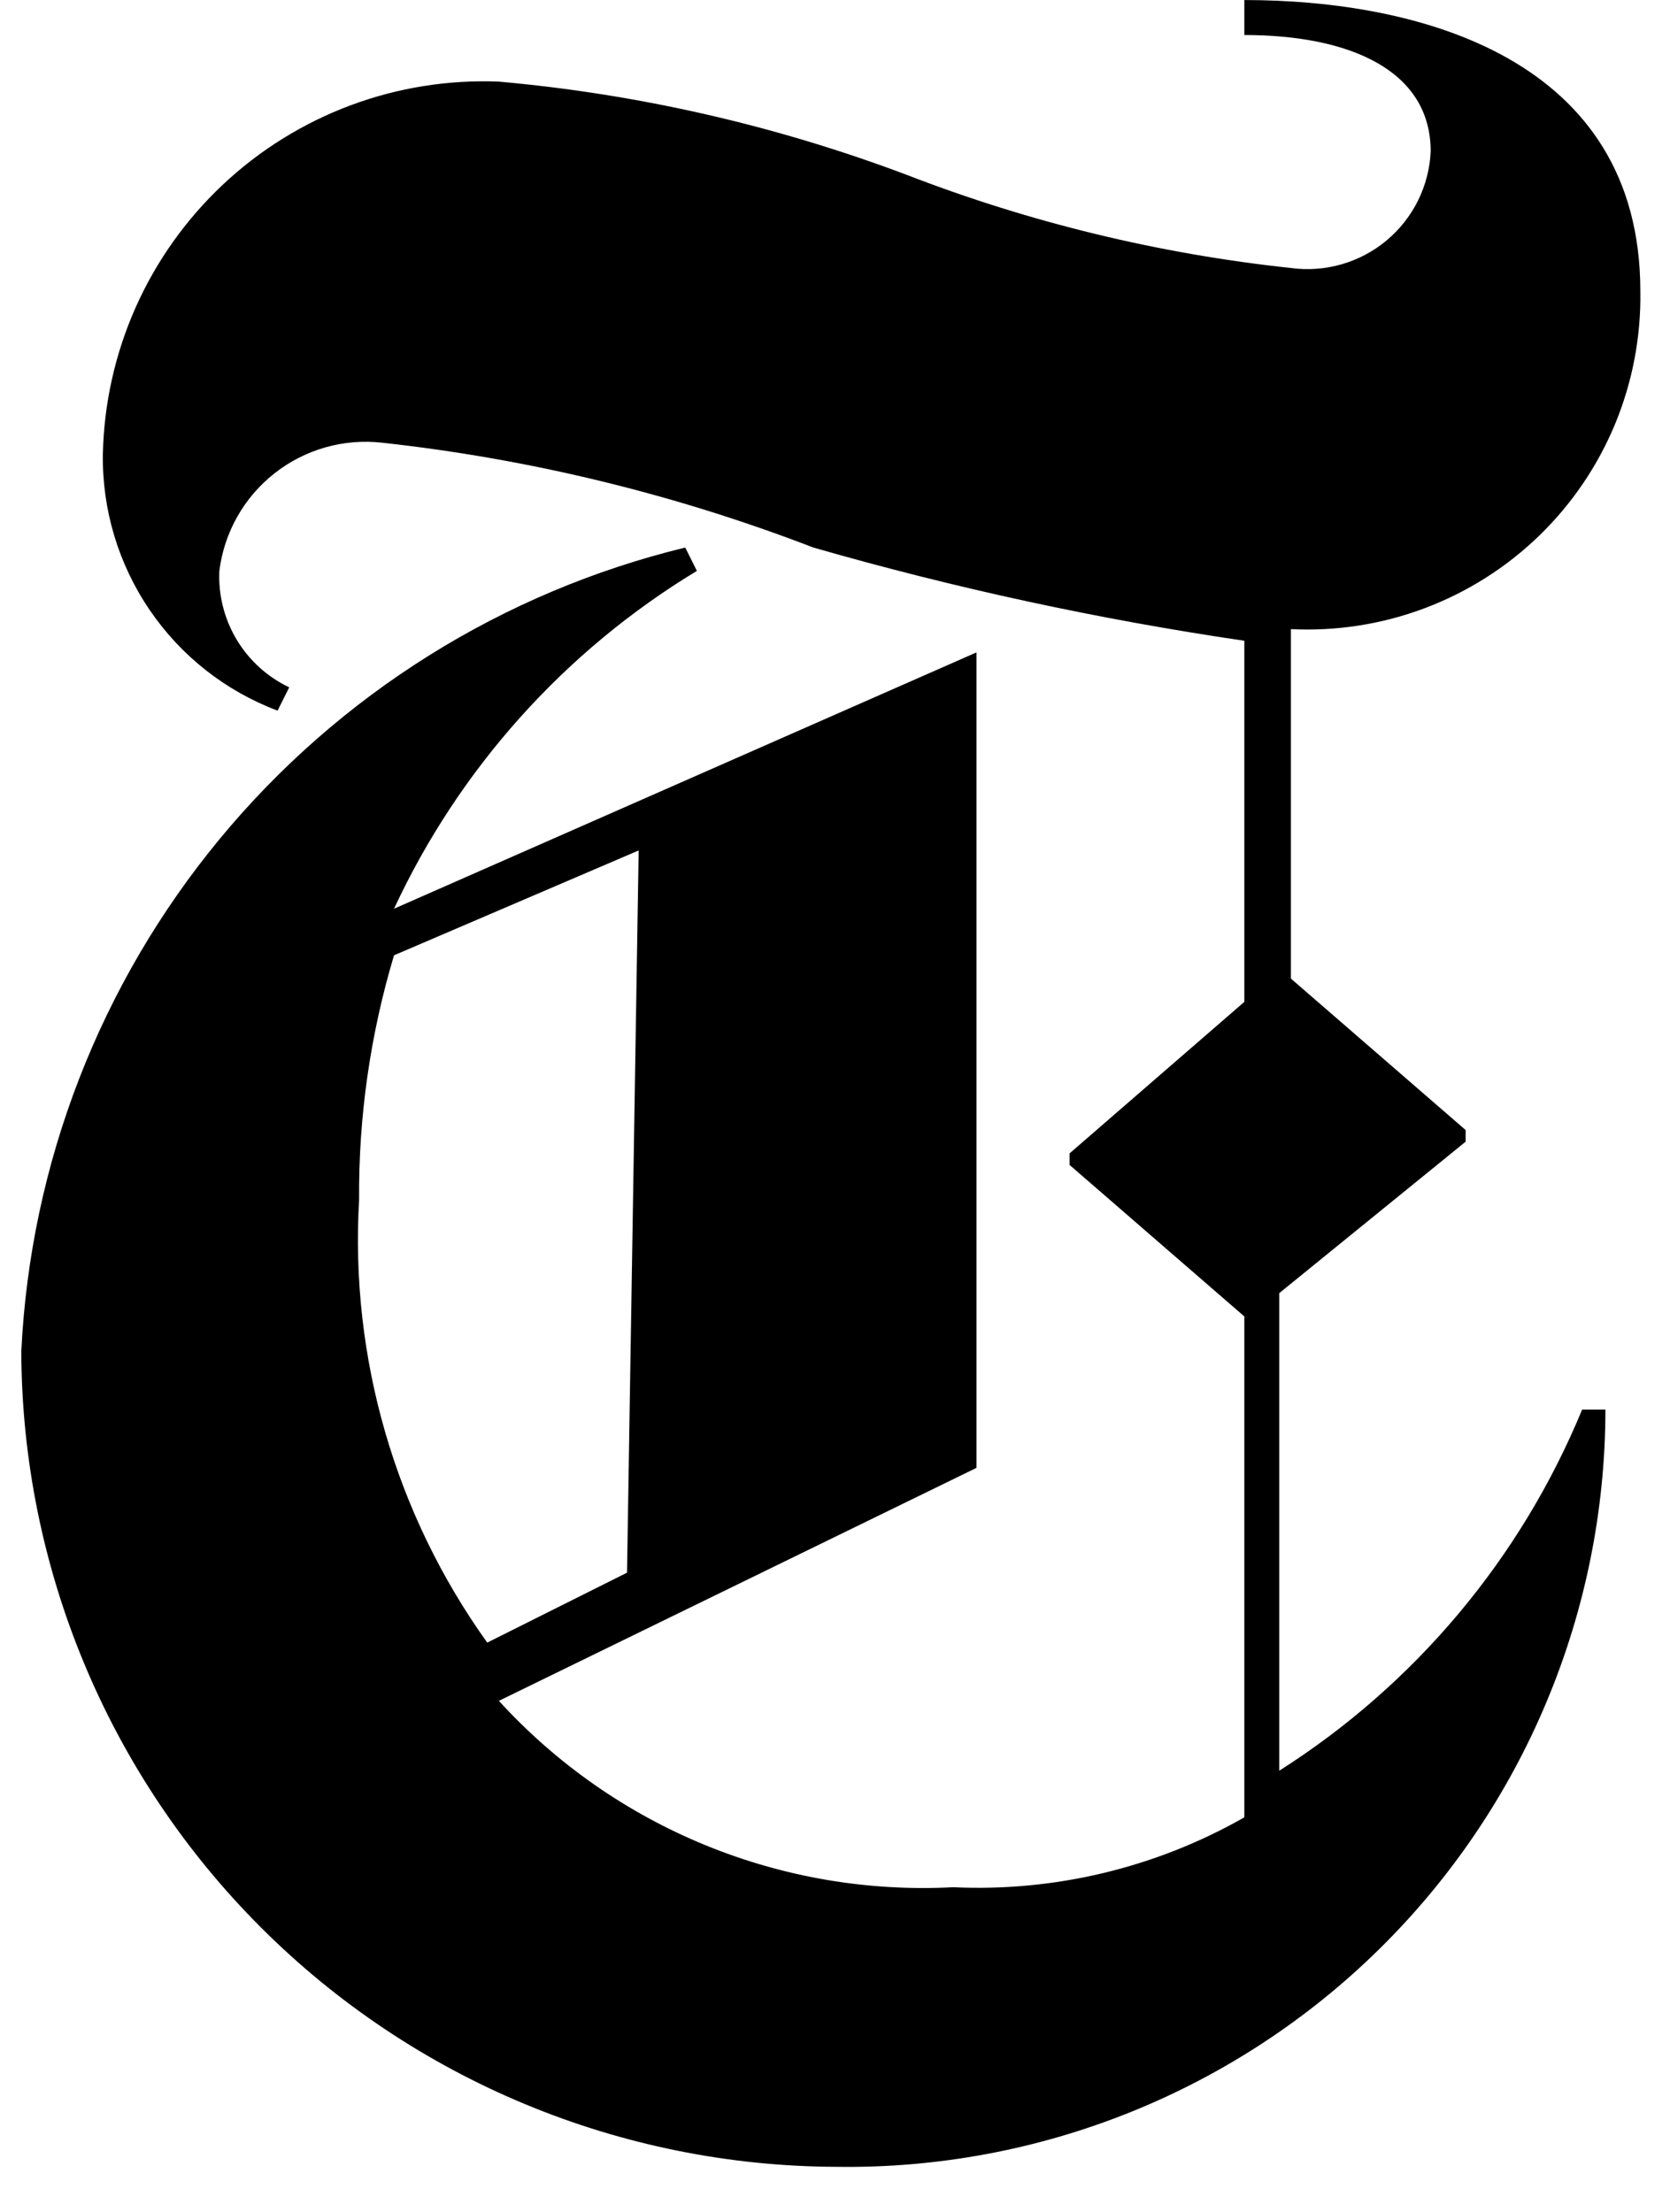 <svg width="37" height="49" viewBox="0 0 37 49" fill="none" xmlns="http://www.w3.org/2000/svg">
<g clip-path="url(#clip0)">
<path d="M36.343 6.453C36.343 1.292 31.44 0.001 27.569 0.001V0.776C29.892 0.776 31.698 1.55 31.698 3.356C31.681 3.735 31.584 4.106 31.416 4.446C31.247 4.785 31.009 5.086 30.718 5.329C30.427 5.571 30.088 5.751 29.724 5.855C29.359 5.96 28.977 5.988 28.601 5.937C25.684 5.625 22.821 4.931 20.085 3.872C17.182 2.778 14.143 2.084 11.053 1.808C9.932 1.763 8.813 1.942 7.762 2.335C6.712 2.728 5.749 3.326 4.933 4.095C4.116 4.864 3.46 5.788 3.004 6.813C2.549 7.839 2.302 8.944 2.279 10.066C2.262 11.295 2.625 12.5 3.318 13.516C4.01 14.532 4.999 15.31 6.15 15.743L6.408 15.227C5.924 14.997 5.52 14.63 5.244 14.171C4.969 13.712 4.835 13.181 4.86 12.647C4.967 11.793 5.406 11.016 6.083 10.485C6.759 9.953 7.618 9.71 8.472 9.808C11.742 10.167 14.951 10.948 18.021 12.13C21.154 13.031 24.344 13.721 27.569 14.195V22.195L23.698 25.55V25.808L27.569 29.163V40.26C25.609 41.376 23.371 41.913 21.118 41.808C19.239 41.907 17.362 41.588 15.622 40.874C13.881 40.16 12.321 39.069 11.053 37.679L21.634 32.518V14.453L8.73 20.131C10.175 17.025 12.51 14.42 15.44 12.647L15.182 12.13C11.136 13.113 7.517 15.378 4.866 18.587C2.215 21.797 0.673 25.779 0.472 29.937C0.486 34.724 2.393 39.311 5.778 42.696C9.163 46.081 13.75 47.988 18.537 48.002C20.761 48.034 22.969 47.624 25.033 46.796C27.097 45.967 28.977 44.737 30.561 43.176C32.146 41.616 33.405 39.756 34.264 37.704C35.124 35.653 35.568 33.451 35.569 31.227H35.053C33.695 34.522 31.351 37.316 28.343 39.227V28.647L32.472 25.292V25.034L28.601 21.679V13.937C29.61 13.987 30.617 13.83 31.562 13.475C32.507 13.12 33.369 12.575 34.095 11.874C34.821 11.172 35.395 10.329 35.782 9.397C36.168 8.464 36.359 7.462 36.343 6.453ZM13.892 34.84L10.795 36.389C8.755 33.541 7.753 30.079 7.956 26.582C7.942 24.747 8.203 22.92 8.73 21.163L14.15 18.84L13.892 34.84Z" fill="black"/>
</g>
<defs>
<clipPath id="clip0">
<rect width="35.871" height="48" fill="white" transform="translate(0.472 0.001)"/>
</clipPath>
</defs>
</svg>
